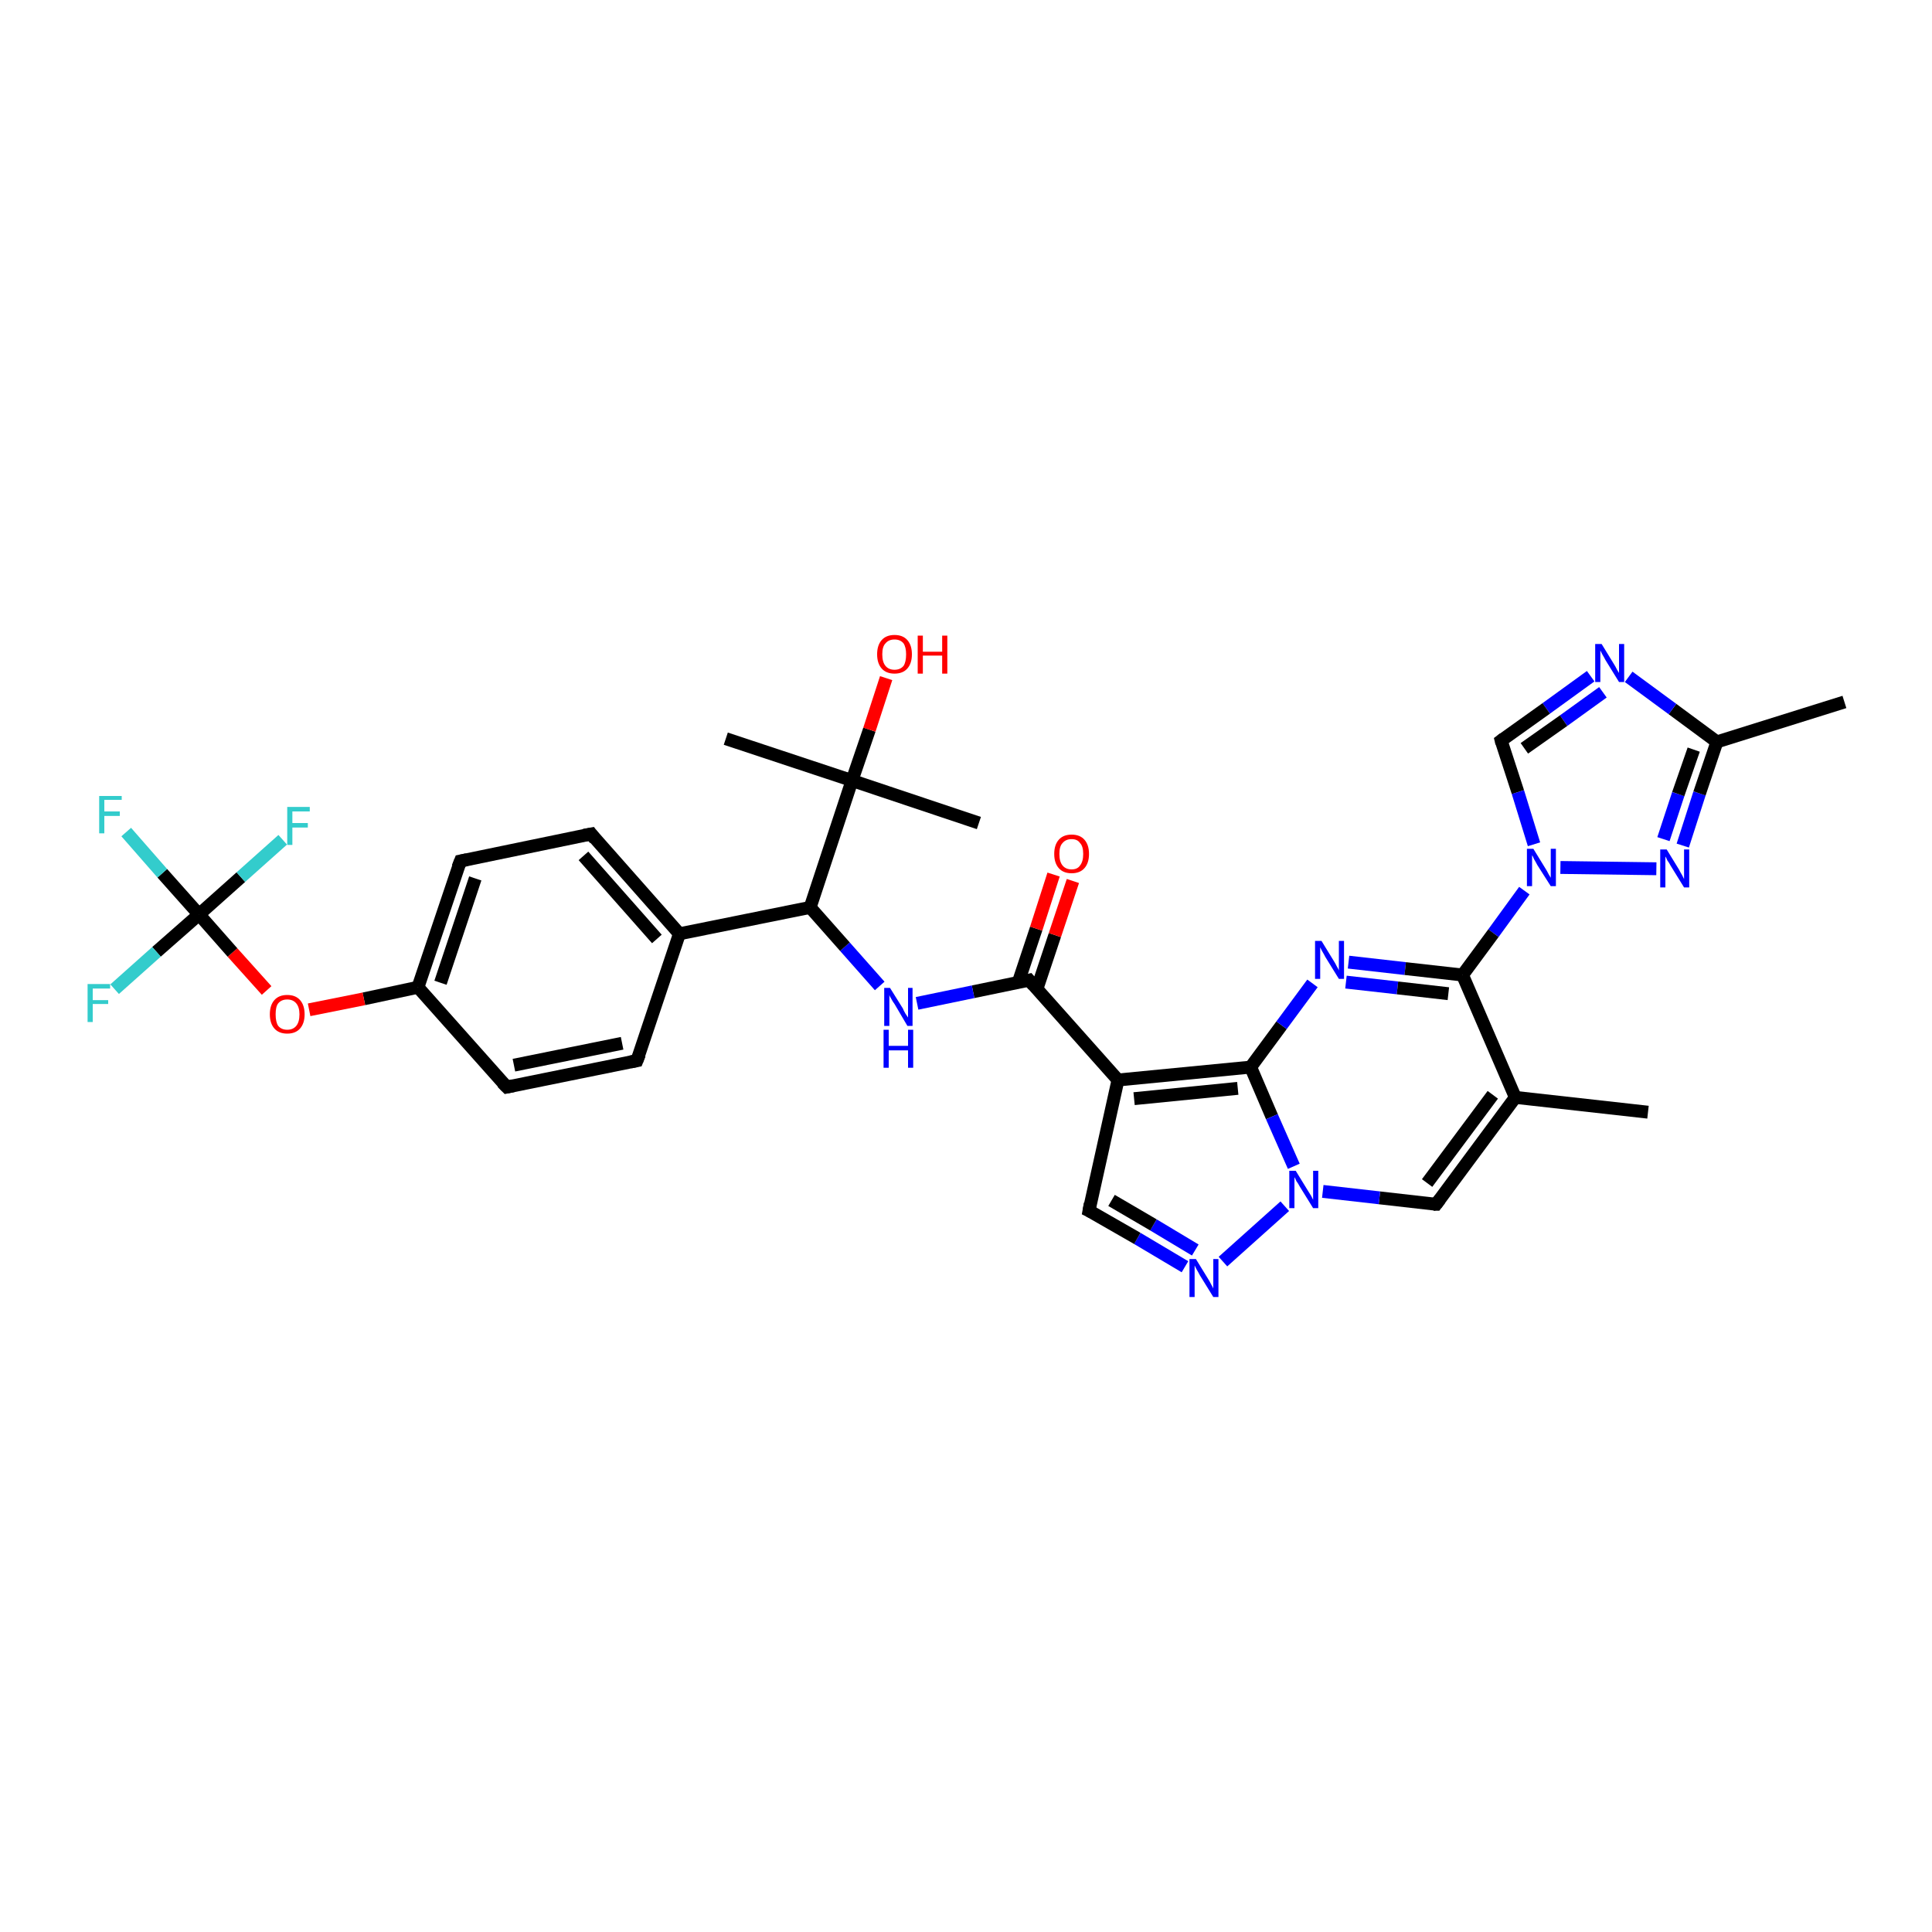 <?xml version='1.0' encoding='iso-8859-1'?>
<svg version='1.1' baseProfile='full'
              xmlns='http://www.w3.org/2000/svg'
                      xmlns:rdkit='http://www.rdkit.org/xml'
                      xmlns:xlink='http://www.w3.org/1999/xlink'
                  xml:space='preserve'
width='300px' height='300px' viewBox='0 0 300 300'>
<!-- END OF HEADER -->
<rect style='opacity:1.0;fill:#FFFFFF;stroke:none' width='300.0' height='300.0' x='0.0' y='0.0'> </rect>
<path class='bond-0 atom-0 atom-1' d='M 247.0,105.0 L 240.1,110.0' style='fill:none;fill-rule:evenodd;stroke:#0000FF;stroke-width:2.0px;stroke-linecap:butt;stroke-linejoin:miter;stroke-opacity:1' />
<path class='bond-0 atom-0 atom-1' d='M 240.1,110.0 L 233.1,115.0' style='fill:none;fill-rule:evenodd;stroke:#000000;stroke-width:2.0px;stroke-linecap:butt;stroke-linejoin:miter;stroke-opacity:1' />
<path class='bond-0 atom-0 atom-1' d='M 248.9,107.5 L 242.8,111.9' style='fill:none;fill-rule:evenodd;stroke:#0000FF;stroke-width:2.0px;stroke-linecap:butt;stroke-linejoin:miter;stroke-opacity:1' />
<path class='bond-0 atom-0 atom-1' d='M 242.8,111.9 L 236.7,116.2' style='fill:none;fill-rule:evenodd;stroke:#000000;stroke-width:2.0px;stroke-linecap:butt;stroke-linejoin:miter;stroke-opacity:1' />
<path class='bond-1 atom-1 atom-2' d='M 233.1,115.0 L 235.7,123.0' style='fill:none;fill-rule:evenodd;stroke:#000000;stroke-width:2.0px;stroke-linecap:butt;stroke-linejoin:miter;stroke-opacity:1' />
<path class='bond-1 atom-1 atom-2' d='M 235.7,123.0 L 238.2,131.1' style='fill:none;fill-rule:evenodd;stroke:#0000FF;stroke-width:2.0px;stroke-linecap:butt;stroke-linejoin:miter;stroke-opacity:1' />
<path class='bond-2 atom-2 atom-3' d='M 236.7,138.3 L 231.9,144.9' style='fill:none;fill-rule:evenodd;stroke:#0000FF;stroke-width:2.0px;stroke-linecap:butt;stroke-linejoin:miter;stroke-opacity:1' />
<path class='bond-2 atom-2 atom-3' d='M 231.9,144.9 L 227.1,151.4' style='fill:none;fill-rule:evenodd;stroke:#000000;stroke-width:2.0px;stroke-linecap:butt;stroke-linejoin:miter;stroke-opacity:1' />
<path class='bond-3 atom-3 atom-4' d='M 227.1,151.4 L 235.3,170.4' style='fill:none;fill-rule:evenodd;stroke:#000000;stroke-width:2.0px;stroke-linecap:butt;stroke-linejoin:miter;stroke-opacity:1' />
<path class='bond-4 atom-4 atom-5' d='M 235.3,170.4 L 255.9,172.7' style='fill:none;fill-rule:evenodd;stroke:#000000;stroke-width:2.0px;stroke-linecap:butt;stroke-linejoin:miter;stroke-opacity:1' />
<path class='bond-5 atom-4 atom-6' d='M 235.3,170.4 L 223.0,187.0' style='fill:none;fill-rule:evenodd;stroke:#000000;stroke-width:2.0px;stroke-linecap:butt;stroke-linejoin:miter;stroke-opacity:1' />
<path class='bond-5 atom-4 atom-6' d='M 231.8,170.0 L 221.6,183.7' style='fill:none;fill-rule:evenodd;stroke:#000000;stroke-width:2.0px;stroke-linecap:butt;stroke-linejoin:miter;stroke-opacity:1' />
<path class='bond-6 atom-6 atom-7' d='M 223.0,187.0 L 214.2,186.0' style='fill:none;fill-rule:evenodd;stroke:#000000;stroke-width:2.0px;stroke-linecap:butt;stroke-linejoin:miter;stroke-opacity:1' />
<path class='bond-6 atom-6 atom-7' d='M 214.2,186.0 L 205.4,185.0' style='fill:none;fill-rule:evenodd;stroke:#0000FF;stroke-width:2.0px;stroke-linecap:butt;stroke-linejoin:miter;stroke-opacity:1' />
<path class='bond-7 atom-7 atom-8' d='M 199.5,187.3 L 189.9,195.9' style='fill:none;fill-rule:evenodd;stroke:#0000FF;stroke-width:2.0px;stroke-linecap:butt;stroke-linejoin:miter;stroke-opacity:1' />
<path class='bond-8 atom-8 atom-9' d='M 184.0,196.7 L 176.6,192.3' style='fill:none;fill-rule:evenodd;stroke:#0000FF;stroke-width:2.0px;stroke-linecap:butt;stroke-linejoin:miter;stroke-opacity:1' />
<path class='bond-8 atom-8 atom-9' d='M 176.6,192.3 L 169.1,188.0' style='fill:none;fill-rule:evenodd;stroke:#000000;stroke-width:2.0px;stroke-linecap:butt;stroke-linejoin:miter;stroke-opacity:1' />
<path class='bond-8 atom-8 atom-9' d='M 185.6,194.1 L 179.1,190.2' style='fill:none;fill-rule:evenodd;stroke:#0000FF;stroke-width:2.0px;stroke-linecap:butt;stroke-linejoin:miter;stroke-opacity:1' />
<path class='bond-8 atom-8 atom-9' d='M 179.1,190.2 L 172.6,186.4' style='fill:none;fill-rule:evenodd;stroke:#000000;stroke-width:2.0px;stroke-linecap:butt;stroke-linejoin:miter;stroke-opacity:1' />
<path class='bond-9 atom-9 atom-10' d='M 169.1,188.0 L 173.6,167.7' style='fill:none;fill-rule:evenodd;stroke:#000000;stroke-width:2.0px;stroke-linecap:butt;stroke-linejoin:miter;stroke-opacity:1' />
<path class='bond-10 atom-10 atom-11' d='M 173.6,167.7 L 194.2,165.7' style='fill:none;fill-rule:evenodd;stroke:#000000;stroke-width:2.0px;stroke-linecap:butt;stroke-linejoin:miter;stroke-opacity:1' />
<path class='bond-10 atom-10 atom-11' d='M 176.1,170.6 L 192.2,169.0' style='fill:none;fill-rule:evenodd;stroke:#000000;stroke-width:2.0px;stroke-linecap:butt;stroke-linejoin:miter;stroke-opacity:1' />
<path class='bond-11 atom-11 atom-12' d='M 194.2,165.7 L 199.0,159.2' style='fill:none;fill-rule:evenodd;stroke:#000000;stroke-width:2.0px;stroke-linecap:butt;stroke-linejoin:miter;stroke-opacity:1' />
<path class='bond-11 atom-11 atom-12' d='M 199.0,159.2 L 203.8,152.7' style='fill:none;fill-rule:evenodd;stroke:#0000FF;stroke-width:2.0px;stroke-linecap:butt;stroke-linejoin:miter;stroke-opacity:1' />
<path class='bond-12 atom-10 atom-13' d='M 173.6,167.7 L 159.8,152.2' style='fill:none;fill-rule:evenodd;stroke:#000000;stroke-width:2.0px;stroke-linecap:butt;stroke-linejoin:miter;stroke-opacity:1' />
<path class='bond-13 atom-13 atom-14' d='M 161.0,153.6 L 163.8,145.2' style='fill:none;fill-rule:evenodd;stroke:#000000;stroke-width:2.0px;stroke-linecap:butt;stroke-linejoin:miter;stroke-opacity:1' />
<path class='bond-13 atom-13 atom-14' d='M 163.8,145.2 L 166.6,136.8' style='fill:none;fill-rule:evenodd;stroke:#FF0000;stroke-width:2.0px;stroke-linecap:butt;stroke-linejoin:miter;stroke-opacity:1' />
<path class='bond-13 atom-13 atom-14' d='M 158.1,152.6 L 160.9,144.2' style='fill:none;fill-rule:evenodd;stroke:#000000;stroke-width:2.0px;stroke-linecap:butt;stroke-linejoin:miter;stroke-opacity:1' />
<path class='bond-13 atom-13 atom-14' d='M 160.9,144.2 L 163.6,135.8' style='fill:none;fill-rule:evenodd;stroke:#FF0000;stroke-width:2.0px;stroke-linecap:butt;stroke-linejoin:miter;stroke-opacity:1' />
<path class='bond-14 atom-13 atom-15' d='M 159.8,152.2 L 151.1,154.0' style='fill:none;fill-rule:evenodd;stroke:#000000;stroke-width:2.0px;stroke-linecap:butt;stroke-linejoin:miter;stroke-opacity:1' />
<path class='bond-14 atom-13 atom-15' d='M 151.1,154.0 L 142.4,155.8' style='fill:none;fill-rule:evenodd;stroke:#0000FF;stroke-width:2.0px;stroke-linecap:butt;stroke-linejoin:miter;stroke-opacity:1' />
<path class='bond-15 atom-15 atom-16' d='M 136.6,153.1 L 131.2,147.0' style='fill:none;fill-rule:evenodd;stroke:#0000FF;stroke-width:2.0px;stroke-linecap:butt;stroke-linejoin:miter;stroke-opacity:1' />
<path class='bond-15 atom-15 atom-16' d='M 131.2,147.0 L 125.8,140.9' style='fill:none;fill-rule:evenodd;stroke:#000000;stroke-width:2.0px;stroke-linecap:butt;stroke-linejoin:miter;stroke-opacity:1' />
<path class='bond-16 atom-16 atom-17' d='M 125.8,140.9 L 105.5,145.0' style='fill:none;fill-rule:evenodd;stroke:#000000;stroke-width:2.0px;stroke-linecap:butt;stroke-linejoin:miter;stroke-opacity:1' />
<path class='bond-17 atom-17 atom-18' d='M 105.5,145.0 L 91.8,129.5' style='fill:none;fill-rule:evenodd;stroke:#000000;stroke-width:2.0px;stroke-linecap:butt;stroke-linejoin:miter;stroke-opacity:1' />
<path class='bond-17 atom-17 atom-18' d='M 102.0,145.8 L 90.6,132.9' style='fill:none;fill-rule:evenodd;stroke:#000000;stroke-width:2.0px;stroke-linecap:butt;stroke-linejoin:miter;stroke-opacity:1' />
<path class='bond-18 atom-18 atom-19' d='M 91.8,129.5 L 71.5,133.7' style='fill:none;fill-rule:evenodd;stroke:#000000;stroke-width:2.0px;stroke-linecap:butt;stroke-linejoin:miter;stroke-opacity:1' />
<path class='bond-19 atom-19 atom-20' d='M 71.5,133.7 L 64.9,153.3' style='fill:none;fill-rule:evenodd;stroke:#000000;stroke-width:2.0px;stroke-linecap:butt;stroke-linejoin:miter;stroke-opacity:1' />
<path class='bond-19 atom-19 atom-20' d='M 73.8,136.4 L 68.4,152.6' style='fill:none;fill-rule:evenodd;stroke:#000000;stroke-width:2.0px;stroke-linecap:butt;stroke-linejoin:miter;stroke-opacity:1' />
<path class='bond-20 atom-20 atom-21' d='M 64.9,153.3 L 56.5,155.1' style='fill:none;fill-rule:evenodd;stroke:#000000;stroke-width:2.0px;stroke-linecap:butt;stroke-linejoin:miter;stroke-opacity:1' />
<path class='bond-20 atom-20 atom-21' d='M 56.5,155.1 L 48.0,156.8' style='fill:none;fill-rule:evenodd;stroke:#FF0000;stroke-width:2.0px;stroke-linecap:butt;stroke-linejoin:miter;stroke-opacity:1' />
<path class='bond-21 atom-21 atom-22' d='M 41.4,153.8 L 36.1,147.9' style='fill:none;fill-rule:evenodd;stroke:#FF0000;stroke-width:2.0px;stroke-linecap:butt;stroke-linejoin:miter;stroke-opacity:1' />
<path class='bond-21 atom-21 atom-22' d='M 36.1,147.9 L 30.9,142.0' style='fill:none;fill-rule:evenodd;stroke:#000000;stroke-width:2.0px;stroke-linecap:butt;stroke-linejoin:miter;stroke-opacity:1' />
<path class='bond-22 atom-22 atom-23' d='M 30.9,142.0 L 25.2,135.6' style='fill:none;fill-rule:evenodd;stroke:#000000;stroke-width:2.0px;stroke-linecap:butt;stroke-linejoin:miter;stroke-opacity:1' />
<path class='bond-22 atom-22 atom-23' d='M 25.2,135.6 L 19.6,129.2' style='fill:none;fill-rule:evenodd;stroke:#33CCCC;stroke-width:2.0px;stroke-linecap:butt;stroke-linejoin:miter;stroke-opacity:1' />
<path class='bond-23 atom-22 atom-24' d='M 30.9,142.0 L 24.3,147.8' style='fill:none;fill-rule:evenodd;stroke:#000000;stroke-width:2.0px;stroke-linecap:butt;stroke-linejoin:miter;stroke-opacity:1' />
<path class='bond-23 atom-22 atom-24' d='M 24.3,147.8 L 17.8,153.6' style='fill:none;fill-rule:evenodd;stroke:#33CCCC;stroke-width:2.0px;stroke-linecap:butt;stroke-linejoin:miter;stroke-opacity:1' />
<path class='bond-24 atom-22 atom-25' d='M 30.9,142.0 L 37.4,136.2' style='fill:none;fill-rule:evenodd;stroke:#000000;stroke-width:2.0px;stroke-linecap:butt;stroke-linejoin:miter;stroke-opacity:1' />
<path class='bond-24 atom-22 atom-25' d='M 37.4,136.2 L 43.9,130.4' style='fill:none;fill-rule:evenodd;stroke:#33CCCC;stroke-width:2.0px;stroke-linecap:butt;stroke-linejoin:miter;stroke-opacity:1' />
<path class='bond-25 atom-20 atom-26' d='M 64.9,153.3 L 78.7,168.8' style='fill:none;fill-rule:evenodd;stroke:#000000;stroke-width:2.0px;stroke-linecap:butt;stroke-linejoin:miter;stroke-opacity:1' />
<path class='bond-26 atom-26 atom-27' d='M 78.7,168.8 L 98.9,164.7' style='fill:none;fill-rule:evenodd;stroke:#000000;stroke-width:2.0px;stroke-linecap:butt;stroke-linejoin:miter;stroke-opacity:1' />
<path class='bond-26 atom-26 atom-27' d='M 79.8,165.4 L 96.6,162.0' style='fill:none;fill-rule:evenodd;stroke:#000000;stroke-width:2.0px;stroke-linecap:butt;stroke-linejoin:miter;stroke-opacity:1' />
<path class='bond-27 atom-16 atom-28' d='M 125.8,140.9 L 132.3,121.2' style='fill:none;fill-rule:evenodd;stroke:#000000;stroke-width:2.0px;stroke-linecap:butt;stroke-linejoin:miter;stroke-opacity:1' />
<path class='bond-28 atom-28 atom-29' d='M 132.3,121.2 L 135.0,113.3' style='fill:none;fill-rule:evenodd;stroke:#000000;stroke-width:2.0px;stroke-linecap:butt;stroke-linejoin:miter;stroke-opacity:1' />
<path class='bond-28 atom-28 atom-29' d='M 135.0,113.3 L 137.6,105.3' style='fill:none;fill-rule:evenodd;stroke:#FF0000;stroke-width:2.0px;stroke-linecap:butt;stroke-linejoin:miter;stroke-opacity:1' />
<path class='bond-29 atom-28 atom-30' d='M 132.3,121.2 L 152.0,127.8' style='fill:none;fill-rule:evenodd;stroke:#000000;stroke-width:2.0px;stroke-linecap:butt;stroke-linejoin:miter;stroke-opacity:1' />
<path class='bond-30 atom-28 atom-31' d='M 132.3,121.2 L 112.7,114.7' style='fill:none;fill-rule:evenodd;stroke:#000000;stroke-width:2.0px;stroke-linecap:butt;stroke-linejoin:miter;stroke-opacity:1' />
<path class='bond-31 atom-2 atom-32' d='M 242.3,134.7 L 257.2,134.9' style='fill:none;fill-rule:evenodd;stroke:#0000FF;stroke-width:2.0px;stroke-linecap:butt;stroke-linejoin:miter;stroke-opacity:1' />
<path class='bond-32 atom-32 atom-33' d='M 261.3,131.3 L 263.9,123.2' style='fill:none;fill-rule:evenodd;stroke:#0000FF;stroke-width:2.0px;stroke-linecap:butt;stroke-linejoin:miter;stroke-opacity:1' />
<path class='bond-32 atom-32 atom-33' d='M 263.9,123.2 L 266.6,115.2' style='fill:none;fill-rule:evenodd;stroke:#000000;stroke-width:2.0px;stroke-linecap:butt;stroke-linejoin:miter;stroke-opacity:1' />
<path class='bond-32 atom-32 atom-33' d='M 258.3,130.3 L 260.6,123.3' style='fill:none;fill-rule:evenodd;stroke:#0000FF;stroke-width:2.0px;stroke-linecap:butt;stroke-linejoin:miter;stroke-opacity:1' />
<path class='bond-32 atom-32 atom-33' d='M 260.6,123.3 L 263.0,116.4' style='fill:none;fill-rule:evenodd;stroke:#000000;stroke-width:2.0px;stroke-linecap:butt;stroke-linejoin:miter;stroke-opacity:1' />
<path class='bond-33 atom-33 atom-34' d='M 266.6,115.2 L 286.4,109.0' style='fill:none;fill-rule:evenodd;stroke:#000000;stroke-width:2.0px;stroke-linecap:butt;stroke-linejoin:miter;stroke-opacity:1' />
<path class='bond-34 atom-12 atom-3' d='M 209.4,149.4 L 218.2,150.4' style='fill:none;fill-rule:evenodd;stroke:#0000FF;stroke-width:2.0px;stroke-linecap:butt;stroke-linejoin:miter;stroke-opacity:1' />
<path class='bond-34 atom-12 atom-3' d='M 218.2,150.4 L 227.1,151.4' style='fill:none;fill-rule:evenodd;stroke:#000000;stroke-width:2.0px;stroke-linecap:butt;stroke-linejoin:miter;stroke-opacity:1' />
<path class='bond-34 atom-12 atom-3' d='M 209.0,152.5 L 217.0,153.4' style='fill:none;fill-rule:evenodd;stroke:#0000FF;stroke-width:2.0px;stroke-linecap:butt;stroke-linejoin:miter;stroke-opacity:1' />
<path class='bond-34 atom-12 atom-3' d='M 217.0,153.4 L 224.9,154.3' style='fill:none;fill-rule:evenodd;stroke:#000000;stroke-width:2.0px;stroke-linecap:butt;stroke-linejoin:miter;stroke-opacity:1' />
<path class='bond-35 atom-11 atom-7' d='M 194.2,165.7 L 197.5,173.4' style='fill:none;fill-rule:evenodd;stroke:#000000;stroke-width:2.0px;stroke-linecap:butt;stroke-linejoin:miter;stroke-opacity:1' />
<path class='bond-35 atom-11 atom-7' d='M 197.5,173.4 L 200.9,181.1' style='fill:none;fill-rule:evenodd;stroke:#0000FF;stroke-width:2.0px;stroke-linecap:butt;stroke-linejoin:miter;stroke-opacity:1' />
<path class='bond-36 atom-27 atom-17' d='M 98.9,164.7 L 105.5,145.0' style='fill:none;fill-rule:evenodd;stroke:#000000;stroke-width:2.0px;stroke-linecap:butt;stroke-linejoin:miter;stroke-opacity:1' />
<path class='bond-37 atom-33 atom-0' d='M 266.6,115.2 L 259.7,110.1' style='fill:none;fill-rule:evenodd;stroke:#000000;stroke-width:2.0px;stroke-linecap:butt;stroke-linejoin:miter;stroke-opacity:1' />
<path class='bond-37 atom-33 atom-0' d='M 259.7,110.1 L 252.9,105.1' style='fill:none;fill-rule:evenodd;stroke:#0000FF;stroke-width:2.0px;stroke-linecap:butt;stroke-linejoin:miter;stroke-opacity:1' />
<path d='M 233.5,114.7 L 233.1,115.0 L 233.2,115.4' style='fill:none;stroke:#000000;stroke-width:2.0px;stroke-linecap:butt;stroke-linejoin:miter;stroke-opacity:1;' />
<path d='M 223.6,186.2 L 223.0,187.0 L 222.6,187.0' style='fill:none;stroke:#000000;stroke-width:2.0px;stroke-linecap:butt;stroke-linejoin:miter;stroke-opacity:1;' />
<path d='M 169.5,188.2 L 169.1,188.0 L 169.3,186.9' style='fill:none;stroke:#000000;stroke-width:2.0px;stroke-linecap:butt;stroke-linejoin:miter;stroke-opacity:1;' />
<path d='M 160.5,153.0 L 159.8,152.2 L 159.4,152.3' style='fill:none;stroke:#000000;stroke-width:2.0px;stroke-linecap:butt;stroke-linejoin:miter;stroke-opacity:1;' />
<path d='M 92.4,130.3 L 91.8,129.5 L 90.7,129.7' style='fill:none;stroke:#000000;stroke-width:2.0px;stroke-linecap:butt;stroke-linejoin:miter;stroke-opacity:1;' />
<path d='M 72.5,133.5 L 71.5,133.7 L 71.1,134.7' style='fill:none;stroke:#000000;stroke-width:2.0px;stroke-linecap:butt;stroke-linejoin:miter;stroke-opacity:1;' />
<path d='M 78.0,168.1 L 78.7,168.8 L 79.7,168.6' style='fill:none;stroke:#000000;stroke-width:2.0px;stroke-linecap:butt;stroke-linejoin:miter;stroke-opacity:1;' />
<path d='M 97.9,164.9 L 98.9,164.7 L 99.3,163.7' style='fill:none;stroke:#000000;stroke-width:2.0px;stroke-linecap:butt;stroke-linejoin:miter;stroke-opacity:1;' />
<path class='atom-0' d='M 248.7 100.0
L 250.6 103.1
Q 250.8 103.4, 251.1 104.0
Q 251.4 104.5, 251.4 104.5
L 251.4 100.0
L 252.2 100.0
L 252.2 105.9
L 251.4 105.9
L 249.3 102.5
Q 249.1 102.1, 248.8 101.6
Q 248.6 101.2, 248.5 101.0
L 248.5 105.9
L 247.7 105.9
L 247.7 100.0
L 248.7 100.0
' fill='#0000FF'/>
<path class='atom-2' d='M 238.1 131.8
L 240.0 134.9
Q 240.2 135.2, 240.5 135.8
Q 240.8 136.3, 240.8 136.3
L 240.8 131.8
L 241.6 131.8
L 241.6 137.6
L 240.8 137.6
L 238.7 134.3
Q 238.5 133.9, 238.2 133.4
Q 238.0 132.9, 237.9 132.8
L 237.9 137.6
L 237.1 137.6
L 237.1 131.8
L 238.1 131.8
' fill='#0000FF'/>
<path class='atom-7' d='M 201.2 181.8
L 203.1 184.9
Q 203.3 185.2, 203.6 185.7
Q 203.9 186.3, 203.9 186.3
L 203.9 181.8
L 204.7 181.8
L 204.7 187.6
L 203.9 187.6
L 201.8 184.2
Q 201.6 183.8, 201.3 183.4
Q 201.1 182.9, 201.0 182.8
L 201.0 187.6
L 200.2 187.6
L 200.2 181.8
L 201.2 181.8
' fill='#0000FF'/>
<path class='atom-8' d='M 185.7 195.5
L 187.6 198.6
Q 187.8 198.9, 188.1 199.5
Q 188.4 200.0, 188.4 200.1
L 188.4 195.5
L 189.2 195.5
L 189.2 201.4
L 188.4 201.4
L 186.3 198.0
Q 186.1 197.6, 185.8 197.1
Q 185.6 196.7, 185.5 196.5
L 185.5 201.4
L 184.7 201.4
L 184.7 195.5
L 185.7 195.5
' fill='#0000FF'/>
<path class='atom-12' d='M 205.2 146.1
L 207.1 149.2
Q 207.3 149.5, 207.6 150.1
Q 207.9 150.6, 207.9 150.7
L 207.9 146.1
L 208.7 146.1
L 208.7 152.0
L 207.9 152.0
L 205.8 148.6
Q 205.6 148.2, 205.3 147.7
Q 205.1 147.3, 205.0 147.1
L 205.0 152.0
L 204.2 152.0
L 204.2 146.1
L 205.2 146.1
' fill='#0000FF'/>
<path class='atom-14' d='M 163.7 132.6
Q 163.7 131.2, 164.4 130.4
Q 165.1 129.6, 166.4 129.6
Q 167.7 129.6, 168.4 130.4
Q 169.1 131.2, 169.1 132.6
Q 169.1 134.0, 168.4 134.8
Q 167.7 135.6, 166.4 135.6
Q 165.1 135.6, 164.4 134.8
Q 163.7 134.0, 163.7 132.6
M 166.4 135.0
Q 167.3 135.0, 167.7 134.4
Q 168.2 133.8, 168.2 132.6
Q 168.2 131.4, 167.7 130.9
Q 167.3 130.3, 166.4 130.3
Q 165.5 130.3, 165.0 130.9
Q 164.5 131.4, 164.5 132.6
Q 164.5 133.8, 165.0 134.4
Q 165.5 135.0, 166.4 135.0
' fill='#FF0000'/>
<path class='atom-15' d='M 138.2 153.4
L 140.2 156.6
Q 140.3 156.9, 140.6 157.4
Q 141.0 158.0, 141.0 158.0
L 141.0 153.4
L 141.7 153.4
L 141.7 159.3
L 140.9 159.3
L 138.9 155.9
Q 138.6 155.5, 138.4 155.1
Q 138.1 154.6, 138.1 154.5
L 138.1 159.3
L 137.3 159.3
L 137.3 153.4
L 138.2 153.4
' fill='#0000FF'/>
<path class='atom-15' d='M 137.2 159.9
L 138.0 159.9
L 138.0 162.4
L 141.0 162.4
L 141.0 159.9
L 141.8 159.9
L 141.8 165.8
L 141.0 165.8
L 141.0 163.1
L 138.0 163.1
L 138.0 165.8
L 137.2 165.8
L 137.2 159.9
' fill='#0000FF'/>
<path class='atom-21' d='M 41.9 157.5
Q 41.9 156.1, 42.6 155.3
Q 43.3 154.5, 44.6 154.5
Q 45.9 154.5, 46.6 155.3
Q 47.3 156.1, 47.3 157.5
Q 47.3 158.9, 46.6 159.7
Q 45.9 160.5, 44.6 160.5
Q 43.3 160.5, 42.6 159.7
Q 41.9 158.9, 41.9 157.5
M 44.6 159.9
Q 45.5 159.9, 46.0 159.3
Q 46.5 158.7, 46.5 157.5
Q 46.5 156.4, 46.0 155.8
Q 45.5 155.2, 44.6 155.2
Q 43.7 155.2, 43.2 155.8
Q 42.8 156.3, 42.8 157.5
Q 42.8 158.7, 43.2 159.3
Q 43.7 159.9, 44.6 159.9
' fill='#FF0000'/>
<path class='atom-23' d='M 15.4 123.6
L 18.9 123.6
L 18.9 124.2
L 16.2 124.2
L 16.2 126.0
L 18.6 126.0
L 18.6 126.7
L 16.2 126.7
L 16.2 129.4
L 15.4 129.4
L 15.4 123.6
' fill='#33CCCC'/>
<path class='atom-24' d='M 13.6 152.8
L 17.1 152.8
L 17.1 153.5
L 14.4 153.5
L 14.4 155.3
L 16.8 155.3
L 16.8 155.9
L 14.4 155.9
L 14.4 158.7
L 13.6 158.7
L 13.6 152.8
' fill='#33CCCC'/>
<path class='atom-25' d='M 44.6 125.3
L 48.1 125.3
L 48.1 126.0
L 45.4 126.0
L 45.4 127.8
L 47.8 127.8
L 47.8 128.5
L 45.4 128.5
L 45.4 131.2
L 44.6 131.2
L 44.6 125.3
' fill='#33CCCC'/>
<path class='atom-29' d='M 136.2 101.6
Q 136.2 100.2, 136.9 99.4
Q 137.6 98.6, 138.9 98.6
Q 140.2 98.6, 140.9 99.4
Q 141.6 100.2, 141.6 101.6
Q 141.6 103.0, 140.9 103.8
Q 140.2 104.6, 138.9 104.6
Q 137.6 104.6, 136.9 103.8
Q 136.2 103.0, 136.2 101.6
M 138.9 104.0
Q 139.8 104.0, 140.3 103.4
Q 140.7 102.8, 140.7 101.6
Q 140.7 100.5, 140.3 99.9
Q 139.8 99.3, 138.9 99.3
Q 138.0 99.3, 137.5 99.9
Q 137.0 100.4, 137.0 101.6
Q 137.0 102.8, 137.5 103.4
Q 138.0 104.0, 138.9 104.0
' fill='#FF0000'/>
<path class='atom-29' d='M 142.5 98.7
L 143.3 98.7
L 143.3 101.2
L 146.3 101.2
L 146.3 98.7
L 147.1 98.7
L 147.1 104.6
L 146.3 104.6
L 146.3 101.8
L 143.3 101.8
L 143.3 104.6
L 142.5 104.6
L 142.5 98.7
' fill='#FF0000'/>
<path class='atom-32' d='M 258.8 131.9
L 260.7 135.0
Q 260.9 135.4, 261.2 135.9
Q 261.5 136.5, 261.5 136.5
L 261.5 131.9
L 262.3 131.9
L 262.3 137.8
L 261.5 137.8
L 259.4 134.4
Q 259.2 134.0, 258.9 133.6
Q 258.7 133.1, 258.6 133.0
L 258.6 137.8
L 257.8 137.8
L 257.8 131.9
L 258.8 131.9
' fill='#0000FF'/>
</svg>
